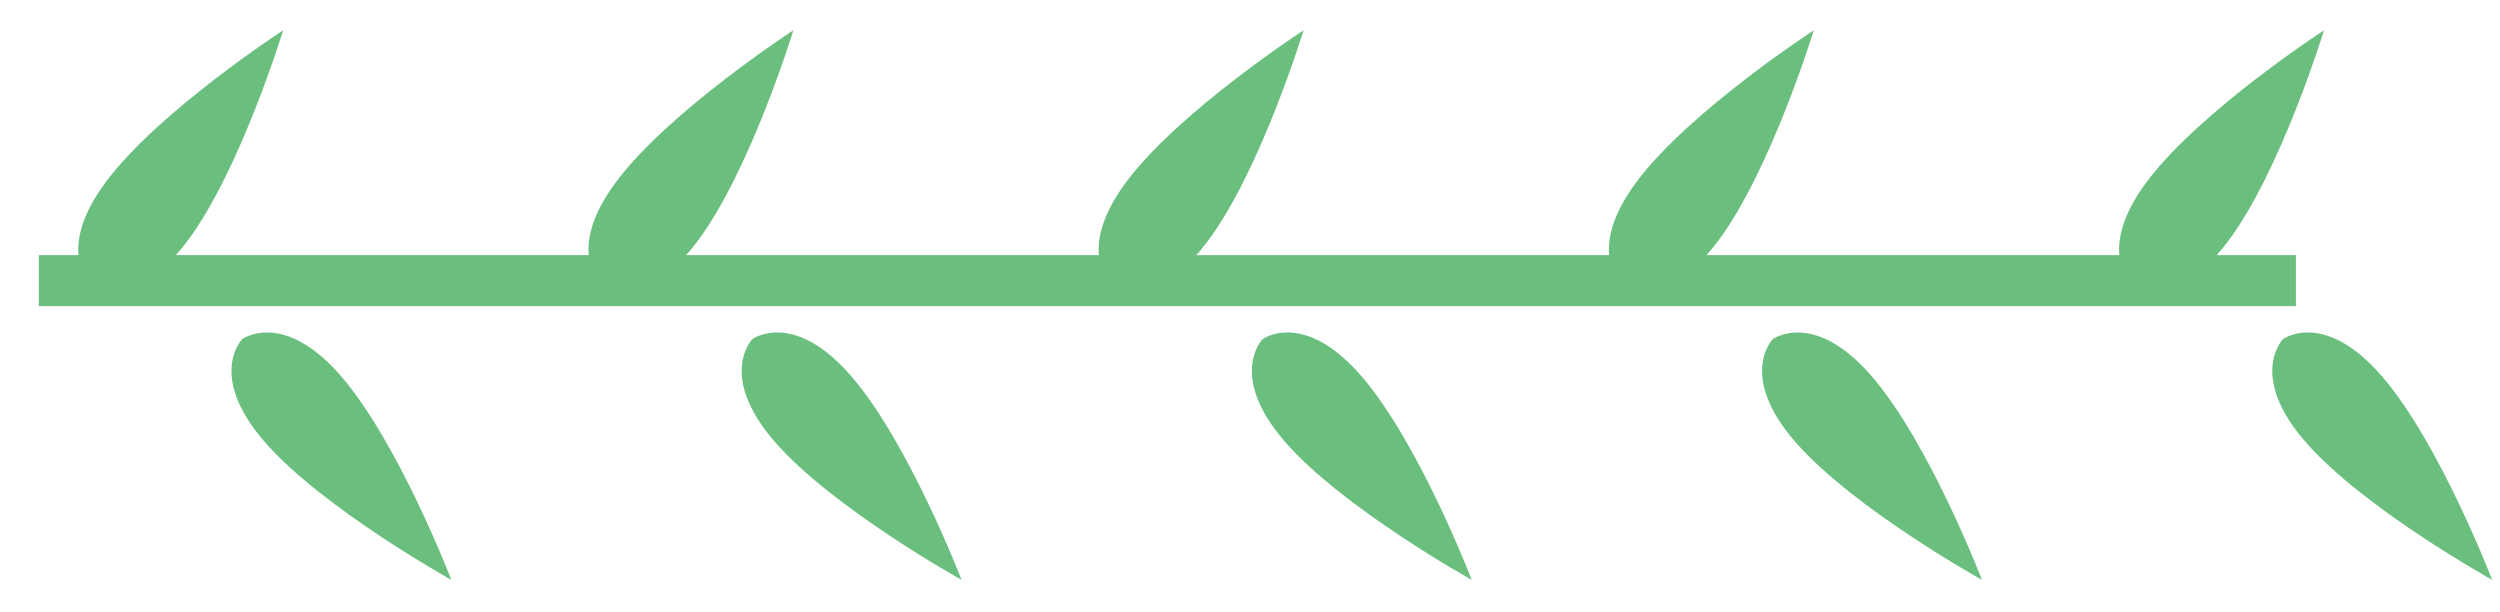 <?xml version="1.0" encoding="UTF-8" standalone="no"?>
<svg width="49px" height="12px" viewBox="0 0 49 12" version="1.1" xmlns="http://www.w3.org/2000/svg" xmlns:xlink="http://www.w3.org/1999/xlink" xmlns:sketch="http://www.bohemiancoding.com/sketch/ns">
    <!-- Generator: Sketch 3.4.1 (15681) - http://www.bohemiancoding.com/sketch -->
    <title>Group</title>
    <desc>Created with Sketch.</desc>
    <defs></defs>
    <g id="Page-1" stroke="none" stroke-width="1" fill="none" fill-rule="evenodd" sketch:type="MSPage">
        <g id="Mobile-Portrait" sketch:type="MSArtboardGroup" transform="translate(-175, -54)">
            <g id="Group" sketch:type="MSLayerGroup" transform="translate(176, 54)">
                <path d="M22,-16 L22,27.239" id="Line" stroke="#6ABF7E" stroke-linecap="square" sketch:type="MSShapeGroup" transform="translate(22, 5.5) rotate(-270) translate(-22, -5.5) "></path>
                <path d="M42.67,9.007 C42.67,9.007 42.753,9.994 44.479,9.994 C46.206,9.994 48.921,9.007 48.921,9.007 C48.921,9.007 46.206,8.019 44.479,8.019 C42.753,8.019 42.67,9.007 42.67,9.007 Z" id="Oval-1" fill="#6ABF7E" sketch:type="MSShapeGroup" transform="translate(45.796, 9.007) rotate(-311) translate(-45.796, -9.007) "></path>
                <path d="M39.544,3.09 C39.544,3.09 39.627,4.077 41.353,4.077 C43.08,4.077 45.795,3.09 45.795,3.09 C45.795,3.09 43.08,2.103 41.353,2.103 C39.627,2.103 39.544,3.09 39.544,3.09 Z" id="Oval-1" fill="#6ABF7E" sketch:type="MSShapeGroup" transform="translate(42.669, 3.09) scale(1, -1) rotate(-307) translate(-42.669, -3.09) "></path>
                <path d="M32.67,9.007 C32.67,9.007 32.753,9.994 34.479,9.994 C36.206,9.994 38.921,9.007 38.921,9.007 C38.921,9.007 36.206,8.019 34.479,8.019 C32.753,8.019 32.67,9.007 32.67,9.007 Z" id="Oval-1" fill="#6ABF7E" sketch:type="MSShapeGroup" transform="translate(35.796, 9.007) rotate(-311) translate(-35.796, -9.007) "></path>
                <path d="M29.544,3.09 C29.544,3.09 29.627,4.077 31.353,4.077 C33.08,4.077 35.795,3.09 35.795,3.09 C35.795,3.09 33.08,2.103 31.353,2.103 C29.627,2.103 29.544,3.09 29.544,3.09 Z" id="Oval-1" fill="#6ABF7E" sketch:type="MSShapeGroup" transform="translate(32.669, 3.09) scale(1, -1) rotate(-307) translate(-32.669, -3.09) "></path>
                <path d="M22.67,9.007 C22.67,9.007 22.753,9.994 24.479,9.994 C26.206,9.994 28.921,9.007 28.921,9.007 C28.921,9.007 26.206,8.019 24.479,8.019 C22.753,8.019 22.67,9.007 22.67,9.007 Z" id="Oval-1" fill="#6ABF7E" sketch:type="MSShapeGroup" transform="translate(25.796, 9.007) rotate(-311) translate(-25.796, -9.007) "></path>
                <path d="M19.544,3.09 C19.544,3.09 19.627,4.077 21.353,4.077 C23.08,4.077 25.795,3.09 25.795,3.09 C25.795,3.09 23.08,2.103 21.353,2.103 C19.627,2.103 19.544,3.09 19.544,3.09 Z" id="Oval-1" fill="#6ABF7E" sketch:type="MSShapeGroup" transform="translate(22.669, 3.09) scale(1, -1) rotate(-307) translate(-22.669, -3.09) "></path>
                <path d="M12.67,9.007 C12.67,9.007 12.753,9.994 14.479,9.994 C16.206,9.994 18.921,9.007 18.921,9.007 C18.921,9.007 16.206,8.019 14.479,8.019 C12.753,8.019 12.67,9.007 12.67,9.007 Z" id="Oval-1" fill="#6ABF7E" sketch:type="MSShapeGroup" transform="translate(15.796, 9.007) rotate(-311) translate(-15.796, -9.007) "></path>
                <path d="M9.544,3.09 C9.544,3.09 9.627,4.077 11.353,4.077 C13.08,4.077 15.795,3.09 15.795,3.09 C15.795,3.09 13.08,2.103 11.353,2.103 C9.627,2.103 9.544,3.09 9.544,3.09 Z" id="Oval-1" fill="#6ABF7E" sketch:type="MSShapeGroup" transform="translate(12.669, 3.09) scale(1, -1) rotate(-307) translate(-12.669, -3.09) "></path>
                <path d="M2.67,9.007 C2.67,9.007 2.753,9.994 4.479,9.994 C6.206,9.994 8.921,9.007 8.921,9.007 C8.921,9.007 6.206,8.019 4.479,8.019 C2.753,8.019 2.67,9.007 2.67,9.007 Z" id="Oval-1" fill="#6ABF7E" sketch:type="MSShapeGroup" transform="translate(5.796, 9.007) rotate(-311) translate(-5.796, -9.007) "></path>
                <path d="M-0.456,3.09 C-0.456,3.09 -0.373,4.077 1.353,4.077 C3.08,4.077 5.795,3.09 5.795,3.09 C5.795,3.09 3.08,2.103 1.353,2.103 C-0.373,2.103 -0.456,3.09 -0.456,3.09 Z" id="Oval-1" fill="#6ABF7E" sketch:type="MSShapeGroup" transform="translate(2.669, 3.09) scale(1, -1) rotate(-307) translate(-2.669, -3.09) "></path>
            </g>
        </g>
    </g>
</svg>